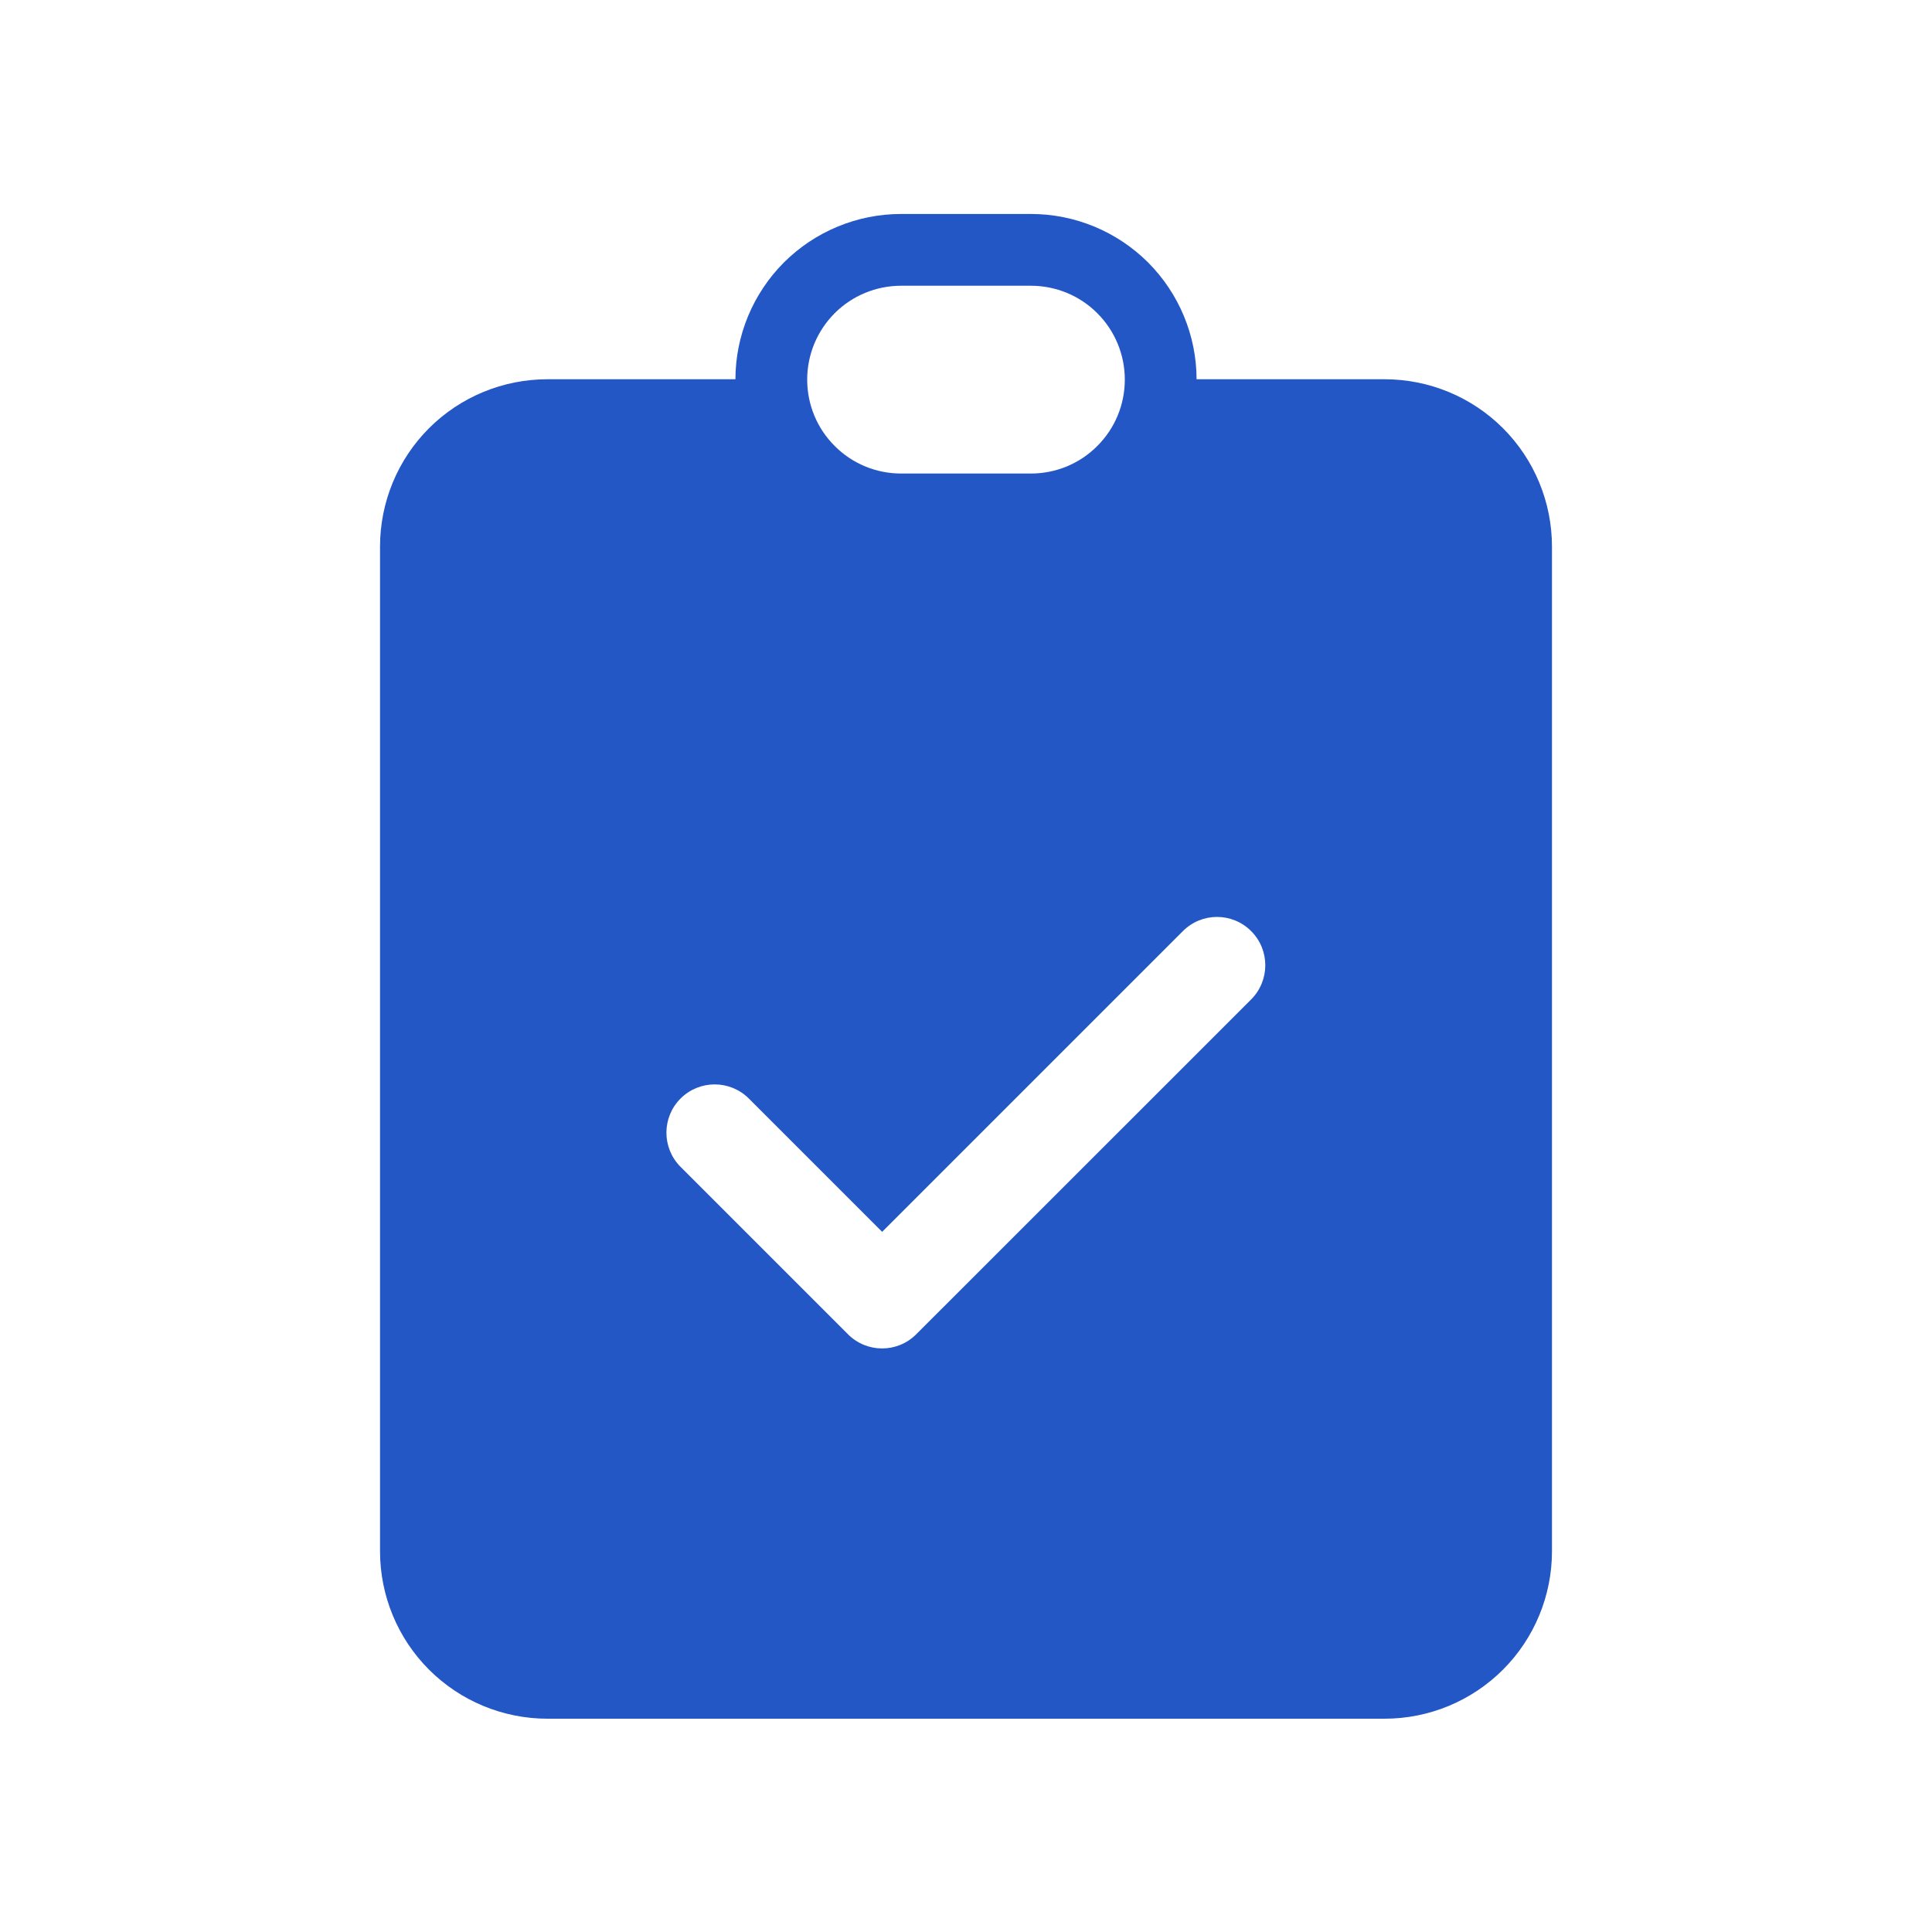 <svg width="20" height="20" viewBox="0 0 20 20" fill="none" xmlns="http://www.w3.org/2000/svg">
    <path fill-rule="evenodd" clip-rule="evenodd" d="M8.641 3.242C8.823 3.06 9.07 2.958 9.328 2.958H10.672C10.93 2.958 11.177 3.06 11.359 3.242C11.542 3.425 11.644 3.672 11.644 3.93C11.644 4.188 11.542 4.435 11.359 4.617C11.177 4.8 10.93 4.902 10.672 4.902H9.328C9.07 4.902 8.823 4.8 8.641 4.617C8.458 4.435 8.356 4.188 8.356 3.93C8.356 3.672 8.458 3.425 8.641 3.242ZM9.328 2.215C8.873 2.215 8.437 2.396 8.115 2.717C7.795 3.038 7.614 3.472 7.613 3.926H7.4H5.667C5.207 3.926 4.766 4.108 4.441 4.433C4.116 4.758 3.934 5.199 3.934 5.659V16.058C3.934 16.518 4.116 16.959 4.441 17.284C4.766 17.609 5.207 17.792 5.667 17.792H14.333C14.793 17.792 15.234 17.609 15.559 17.284C15.884 16.959 16.066 16.518 16.066 16.058V5.659C16.066 5.199 15.884 4.758 15.559 4.433C15.234 4.108 14.793 3.926 14.333 3.926H12.6H12.387C12.386 3.472 12.205 3.038 11.885 2.717C11.563 2.396 11.127 2.215 10.672 2.215H9.328ZM12.952 10.346C13.147 10.15 13.147 9.834 12.952 9.639C12.757 9.443 12.44 9.443 12.245 9.639L9.132 12.752L7.752 11.372C7.557 11.177 7.24 11.177 7.045 11.372C6.85 11.567 6.85 11.884 7.045 12.079L8.778 13.812C8.973 14.008 9.29 14.008 9.485 13.812L12.952 10.346Z" fill="#2357C6"/>
</svg>
